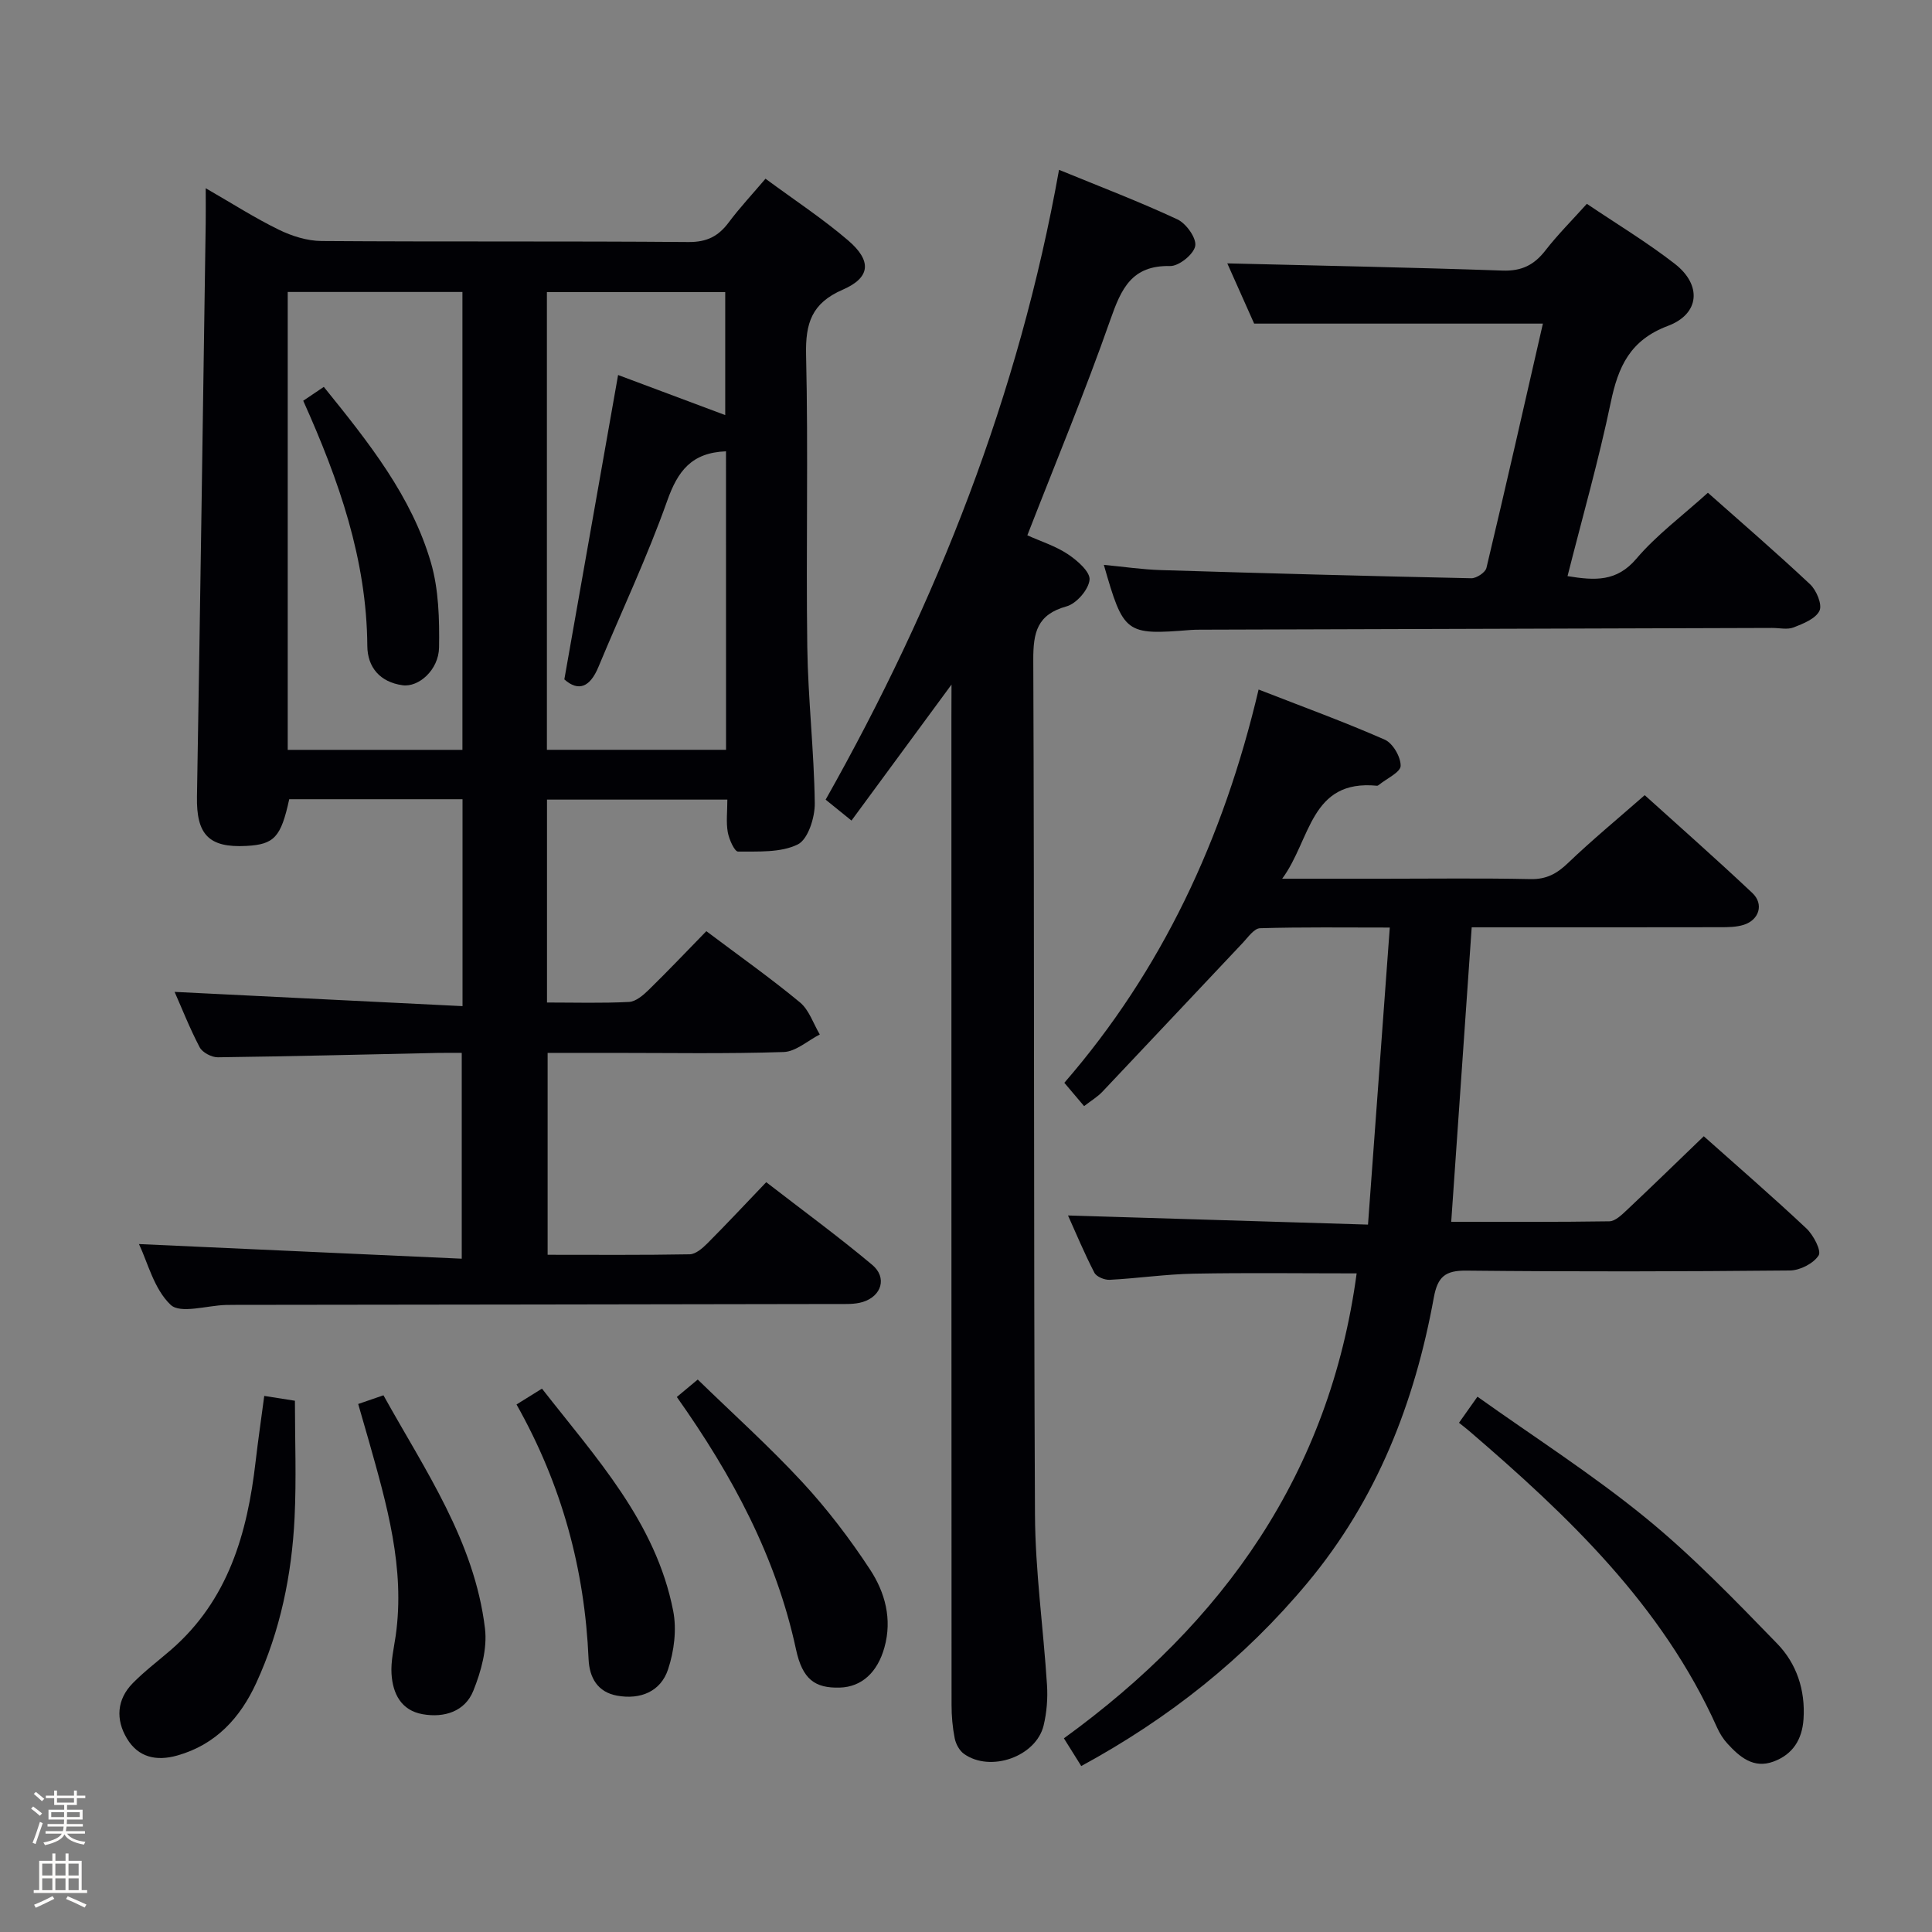 <svg enable-background="new 0 0 400 400" viewBox="0 0 400 400" xmlns="http://www.w3.org/2000/svg"><rect x="0" y="0" width="400" height="400" fill="#808080" stroke="none"/><path d="m6.44 374.46.42-.45c.65.47 1.27.95 1.85 1.44l-.45.49c-.65-.56-1.25-1.06-1.82-1.48m.93 7.33-.63-.26c.55-1.36 1.05-2.8 1.52-4.33.19.1.38.19.59.27-.46 1.29-.95 2.73-1.48 4.32m-.38-10.38.44-.42c.43.34 1.01.82 1.74 1.44l-.49.49c-.53-.51-1.09-1.01-1.69-1.51m2.5.35h1.72v-1.04h.59v1.04h3.52v-1.04h.59v1.04h1.75v.53h-1.75v1.42h-2.03v.97h3.22v2.03h-3.24c0 .35-.01.66-.03.93h3.32v.53h-3.37c-.03.27-.08.58-.15.94h3.96v.53h-3.71c.67.92 1.93 1.48 3.79 1.68-.13.24-.23.44-.29.59-2.13-.38-3.48-1.08-4.04-2.12-.43.97-1.77 1.72-4.03 2.23-.09-.19-.2-.37-.33-.55 2.1-.42 3.37-1.03 3.81-1.83h-3.36v-.53h3.58c.08-.29.13-.61.16-.94h-3.33v-.53h3.39c.02-.27.04-.58.04-.93h-3.23v-2.03h3.25v-.97h-2.07v-1.42h-1.73zm1.12 3.44v1h2.65c.01-.3.02-.44.01-.4v-.25-.35zm1.19-2h3.52v-.91h-3.52zm4.71 2h-2.63v.59c0 .15-.01.28-.01.4h2.64z" fill="#fcfbfa"/><path d="m13.56 383.74h.63v1.52h2.72v6.07h1.13v.6h-11.06v-.6h1.13v-6.07h2.73v-1.52h.63v1.52h2.1v-1.52zm-2.69 8.83.38.56c-1.24.63-2.53 1.25-3.85 1.85-.1-.21-.21-.42-.34-.63 1.36-.55 2.63-1.15 3.81-1.78m-2.13-4.27h2.1v-2.45h-2.1zm0 3.04h2.1v-2.46h-2.1zm2.72-3.04h2.1v-2.45h-2.1zm0 3.04h2.1v-2.46h-2.1zm6.07 3.6c-1.41-.71-2.7-1.3-3.86-1.78l.35-.56c1.45.62 2.75 1.19 3.88 1.72zm-1.25-9.09h-2.1v2.45h2.1zm-2.09 5.49h2.1v-2.46h-2.1z" fill="#fcfbfa"/><g fill="#010105"><path d="m36.15 205.36c19.98.99 39.65 1.96 59.61 2.95 0-15.04 0-28.79 0-42.84-12.12 0-24.02 0-35.88 0-1.71 7.87-3.1 9.36-8.87 9.67-7.82.42-10.37-2.39-10.23-10.22.68-39.61 1.22-79.22 1.81-118.83.03-1.98 0-3.95 0-7.12 5.54 3.19 10.2 6.18 15.14 8.59 2.7 1.32 5.88 2.32 8.84 2.34 25.32.18 50.65 0 75.97.21 3.81.03 6.19-1.19 8.34-4.07 2.27-3.04 4.88-5.82 7.61-9.04 5.96 4.4 11.81 8.24 17.09 12.76 4.95 4.24 4.69 7.7-1.11 10.22-6.42 2.79-7.73 6.93-7.58 13.49.47 20.15-.03 40.32.25 60.47.15 10.79 1.41 21.56 1.55 32.35.04 2.95-1.4 7.5-3.52 8.54-3.54 1.74-8.18 1.44-12.36 1.48-.73.01-1.86-2.52-2.13-4-.37-2.07-.09-4.25-.09-6.76-12.69 0-24.88 0-37.34 0v42.01c5.74 0 11.37.17 16.98-.12 1.4-.07 2.93-1.38 4.05-2.47 4.04-3.95 7.94-8.06 11.96-12.18 6.71 5.05 13.24 9.66 19.38 14.74 1.9 1.57 2.77 4.4 4.11 6.65-2.5 1.27-4.96 3.55-7.49 3.63-11.82.39-23.65.18-35.48.18-4.33 0-8.65 0-13.38 0v41.8c9.86 0 19.64.08 29.41-.1 1.24-.02 2.65-1.25 3.65-2.25 3.99-4 7.85-8.14 12.2-12.68 7.63 5.9 14.98 11.28 21.95 17.12 3.11 2.61 1.96 6.47-1.96 7.68-1.69.52-3.61.42-5.43.42-41.48.08-82.97.13-124.45.18-.67 0-1.33 0-2 .02-3.92.11-9.4 1.88-11.42-.03-3.46-3.27-4.76-8.82-6.56-12.58 22.15 1 44.28 2.01 66.83 3.03 0-14.7 0-28.27 0-42.61-1.59 0-3.34-.03-5.08.01-15.14.32-30.28.71-45.41.9-1.29.02-3.2-.99-3.77-2.07-2.06-3.93-3.7-8.1-5.19-11.47zm23.42-144.91v94.8h36.17c0-31.73 0-63.13 0-94.8-12.14 0-24.03 0-36.17 0zm90.74 32.99c-7.16.27-10 4.12-12.17 10.24-4.14 11.68-9.48 22.94-14.24 34.4-1.75 4.22-4.14 5.17-7.06 2.58 3.74-21.18 7.39-41.85 11.13-63.02 7.16 2.68 14.53 5.44 22.18 8.3 0-8.49 0-16.98 0-25.46-12.53 0-24.62 0-36.92 0v94.76h37.09c-.01-20.78-.01-41.19-.01-61.8z"/><path d="m283.23 253.54c1.53-20.89 3-40.88 4.51-61.5-9.33 0-18.11-.12-26.87.14-1.22.04-2.48 1.87-3.56 3.02-9.7 10.26-19.35 20.57-29.06 30.82-1 1.06-2.31 1.84-3.8 2.99-1.31-1.55-2.49-2.93-4.09-4.83 20.17-23.26 32.94-50.5 40.22-81.42 9.01 3.52 17.69 6.67 26.12 10.38 1.67.73 3.32 3.58 3.29 5.42-.03 1.33-2.86 2.61-4.45 3.9-.13.1-.3.23-.44.22-13.88-1.37-13.67 11.16-19.64 19.25h20.92c10.16 0 20.33-.14 30.49.08 3.33.07 5.5-1.15 7.8-3.36 4.92-4.71 10.19-9.06 15.85-14.02 6.61 5.98 14.57 12.99 22.28 20.25 2.44 2.3 1.42 5.58-1.77 6.59-1.54.49-3.27.5-4.92.5-15.33.03-30.66.02-45.99.02-1.79 0-3.58 0-5.42 0-1.43 20.48-2.82 40.46-4.24 60.97 10.83 0 21.78.07 32.73-.1 1.22-.02 2.56-1.32 3.59-2.29 5.32-5.01 10.56-10.11 15.97-15.32 6.94 6.19 14.23 12.49 21.25 19.09 1.45 1.37 3.15 4.61 2.53 5.58-1.06 1.67-3.86 3.1-5.94 3.12-22.33.22-44.66.26-66.98.03-4.39-.05-5.96 1.26-6.75 5.56-3.96 21.75-11.78 41.81-26.15 59.06-13.06 15.68-28.65 28.06-46.85 37.95-1.16-1.86-2.18-3.49-3.59-5.74 33.09-23.98 55.04-54.91 60.61-96.26-11.51 0-22.63-.15-33.75.06-5.8.11-11.57.97-17.37 1.27-1.06.06-2.75-.63-3.18-1.47-2.1-4.06-3.86-8.3-5.46-11.85 20.54.62 40.91 1.24 62.11 1.89z"/><path d="m197 141.73c-7.34 9.99-13.89 18.89-20.71 28.16-2.13-1.72-3.75-3.03-5.35-4.33 23.09-40.93 40-83.81 48.32-130.4 8.38 3.44 16.58 6.56 24.51 10.26 1.82.85 3.98 3.88 3.69 5.5-.3 1.71-3.37 4.2-5.19 4.16-7.97-.18-10.13 4.7-12.38 11.11-5.21 14.87-11.27 29.43-17.19 44.64 2.82 1.27 5.85 2.22 8.39 3.91 1.94 1.29 4.66 3.66 4.49 5.3-.2 2.04-2.71 4.93-4.76 5.5-6.11 1.69-6.91 5.41-6.89 11.07.24 58.98.06 117.96.35 176.94.06 11.77 1.74 23.53 2.49 35.3.18 2.77-.05 5.66-.69 8.35-1.54 6.48-11.01 9.83-16.5 5.92-.95-.68-1.69-2.05-1.92-3.23-.45-2.26-.65-4.61-.65-6.92-.03-68.14-.03-136.29-.03-204.43.02-1.81.02-3.63.02-6.81z"/><path d="m353.6 102.02c6.57 5.83 14 12.23 21.15 18.94 1.33 1.24 2.56 4.21 1.96 5.48-.79 1.66-3.36 2.68-5.36 3.46-1.3.51-2.96.1-4.46.11-39.47.12-78.94.24-118.4.36-.67 0-1.33.01-2 .06-13.46 1.08-13.86.79-17.95-13.48 4.06.38 7.91.96 11.77 1.08 21.43.66 42.87 1.24 64.31 1.69 1.06.02 2.9-1.19 3.13-2.13 4.03-16.92 7.87-33.88 11.69-50.59-19.82 0-39.34 0-59.78 0-1.68-3.76-3.81-8.54-5.56-12.47 18.97.47 37.99.83 57 1.49 3.95.14 6.54-1.17 8.87-4.18 2.53-3.26 5.48-6.2 8.57-9.64 6.22 4.19 12.48 7.97 18.21 12.42 5.62 4.36 5.2 10.36-1.42 12.85-7.85 2.95-10.3 8.44-11.84 15.85-2.5 11.97-5.86 23.76-8.95 35.96 5.7.93 10.18 1.19 14.25-3.6 4.16-4.9 9.47-8.83 14.81-13.66z"/><path d="m302.07 294.57c1.1-1.56 2.14-3.02 3.82-5.4 11.72 8.35 23.75 16.05 34.75 25.02 9.74 7.94 18.54 17.08 27.32 26.12 4 4.12 5.84 9.6 5.44 15.6-.28 4.26-2.24 7.33-6.21 8.8-4.13 1.53-6.99-.93-9.53-3.7-.89-.96-1.62-2.14-2.16-3.34-11.35-25.32-30.84-43.82-51.38-61.45-.63-.54-1.29-1.04-2.05-1.65z"/><path d="m54.71 289.01c2.46.39 4.09.65 6.35 1 0 8.08.32 16.16-.07 24.21-.58 11.85-2.96 23.4-7.94 34.23-3.3 7.18-8.34 12.75-16.35 15.01-4.36 1.23-8.09.37-10.42-3.52-2.35-3.91-2.12-8.07 1.21-11.46 2.44-2.48 5.25-4.6 7.89-6.88 11.87-10.29 15.83-24.12 17.54-38.99.51-4.41 1.16-8.81 1.79-13.6z"/><path d="m140.13 289.23c1.75-1.46 3-2.51 4.33-3.61 7.31 7.11 14.83 13.87 21.67 21.26 5.16 5.58 9.83 11.71 14 18.07 3.1 4.72 4.63 10.25 2.98 16.14-1.44 5.17-4.72 8.18-9.25 8.31-5.14.14-7.72-1.7-9.06-7.93-4.13-19.2-13.2-36.03-24.67-52.24z"/><path d="m106.94 290.78c1.97-1.22 3.48-2.16 5.27-3.28 11.21 14.36 23.59 27.66 27.17 46.04.75 3.84.19 8.31-1.06 12.07-1.52 4.61-5.73 6.33-10.55 5.46-4.05-.73-5.74-3.73-5.91-7.55-.8-18.55-5.49-36.01-14.92-52.74z"/><path d="m74.16 290.68c1.99-.68 3.36-1.16 5.23-1.8 8.58 15.47 18.84 30.17 21.02 48.28.5 4.17-.8 8.9-2.42 12.91-1.72 4.27-6 5.63-10.48 4.84s-6.2-4.29-6.45-8.36c-.16-2.59.48-5.25.86-7.86 2-14.04-1.86-27.27-5.6-40.52-.67-2.35-1.36-4.7-2.16-7.49z"/><path d="m67.04 80.1c9.42 11.64 18.18 22.68 22.17 36.35 1.63 5.58 1.78 11.75 1.69 17.63-.08 4.59-4.2 8.27-7.58 7.79-4.59-.65-7.24-3.65-7.27-8.15-.13-17.86-5.85-34.23-13.27-50.75 1.36-.91 2.76-1.86 4.26-2.87z"/></g></svg>